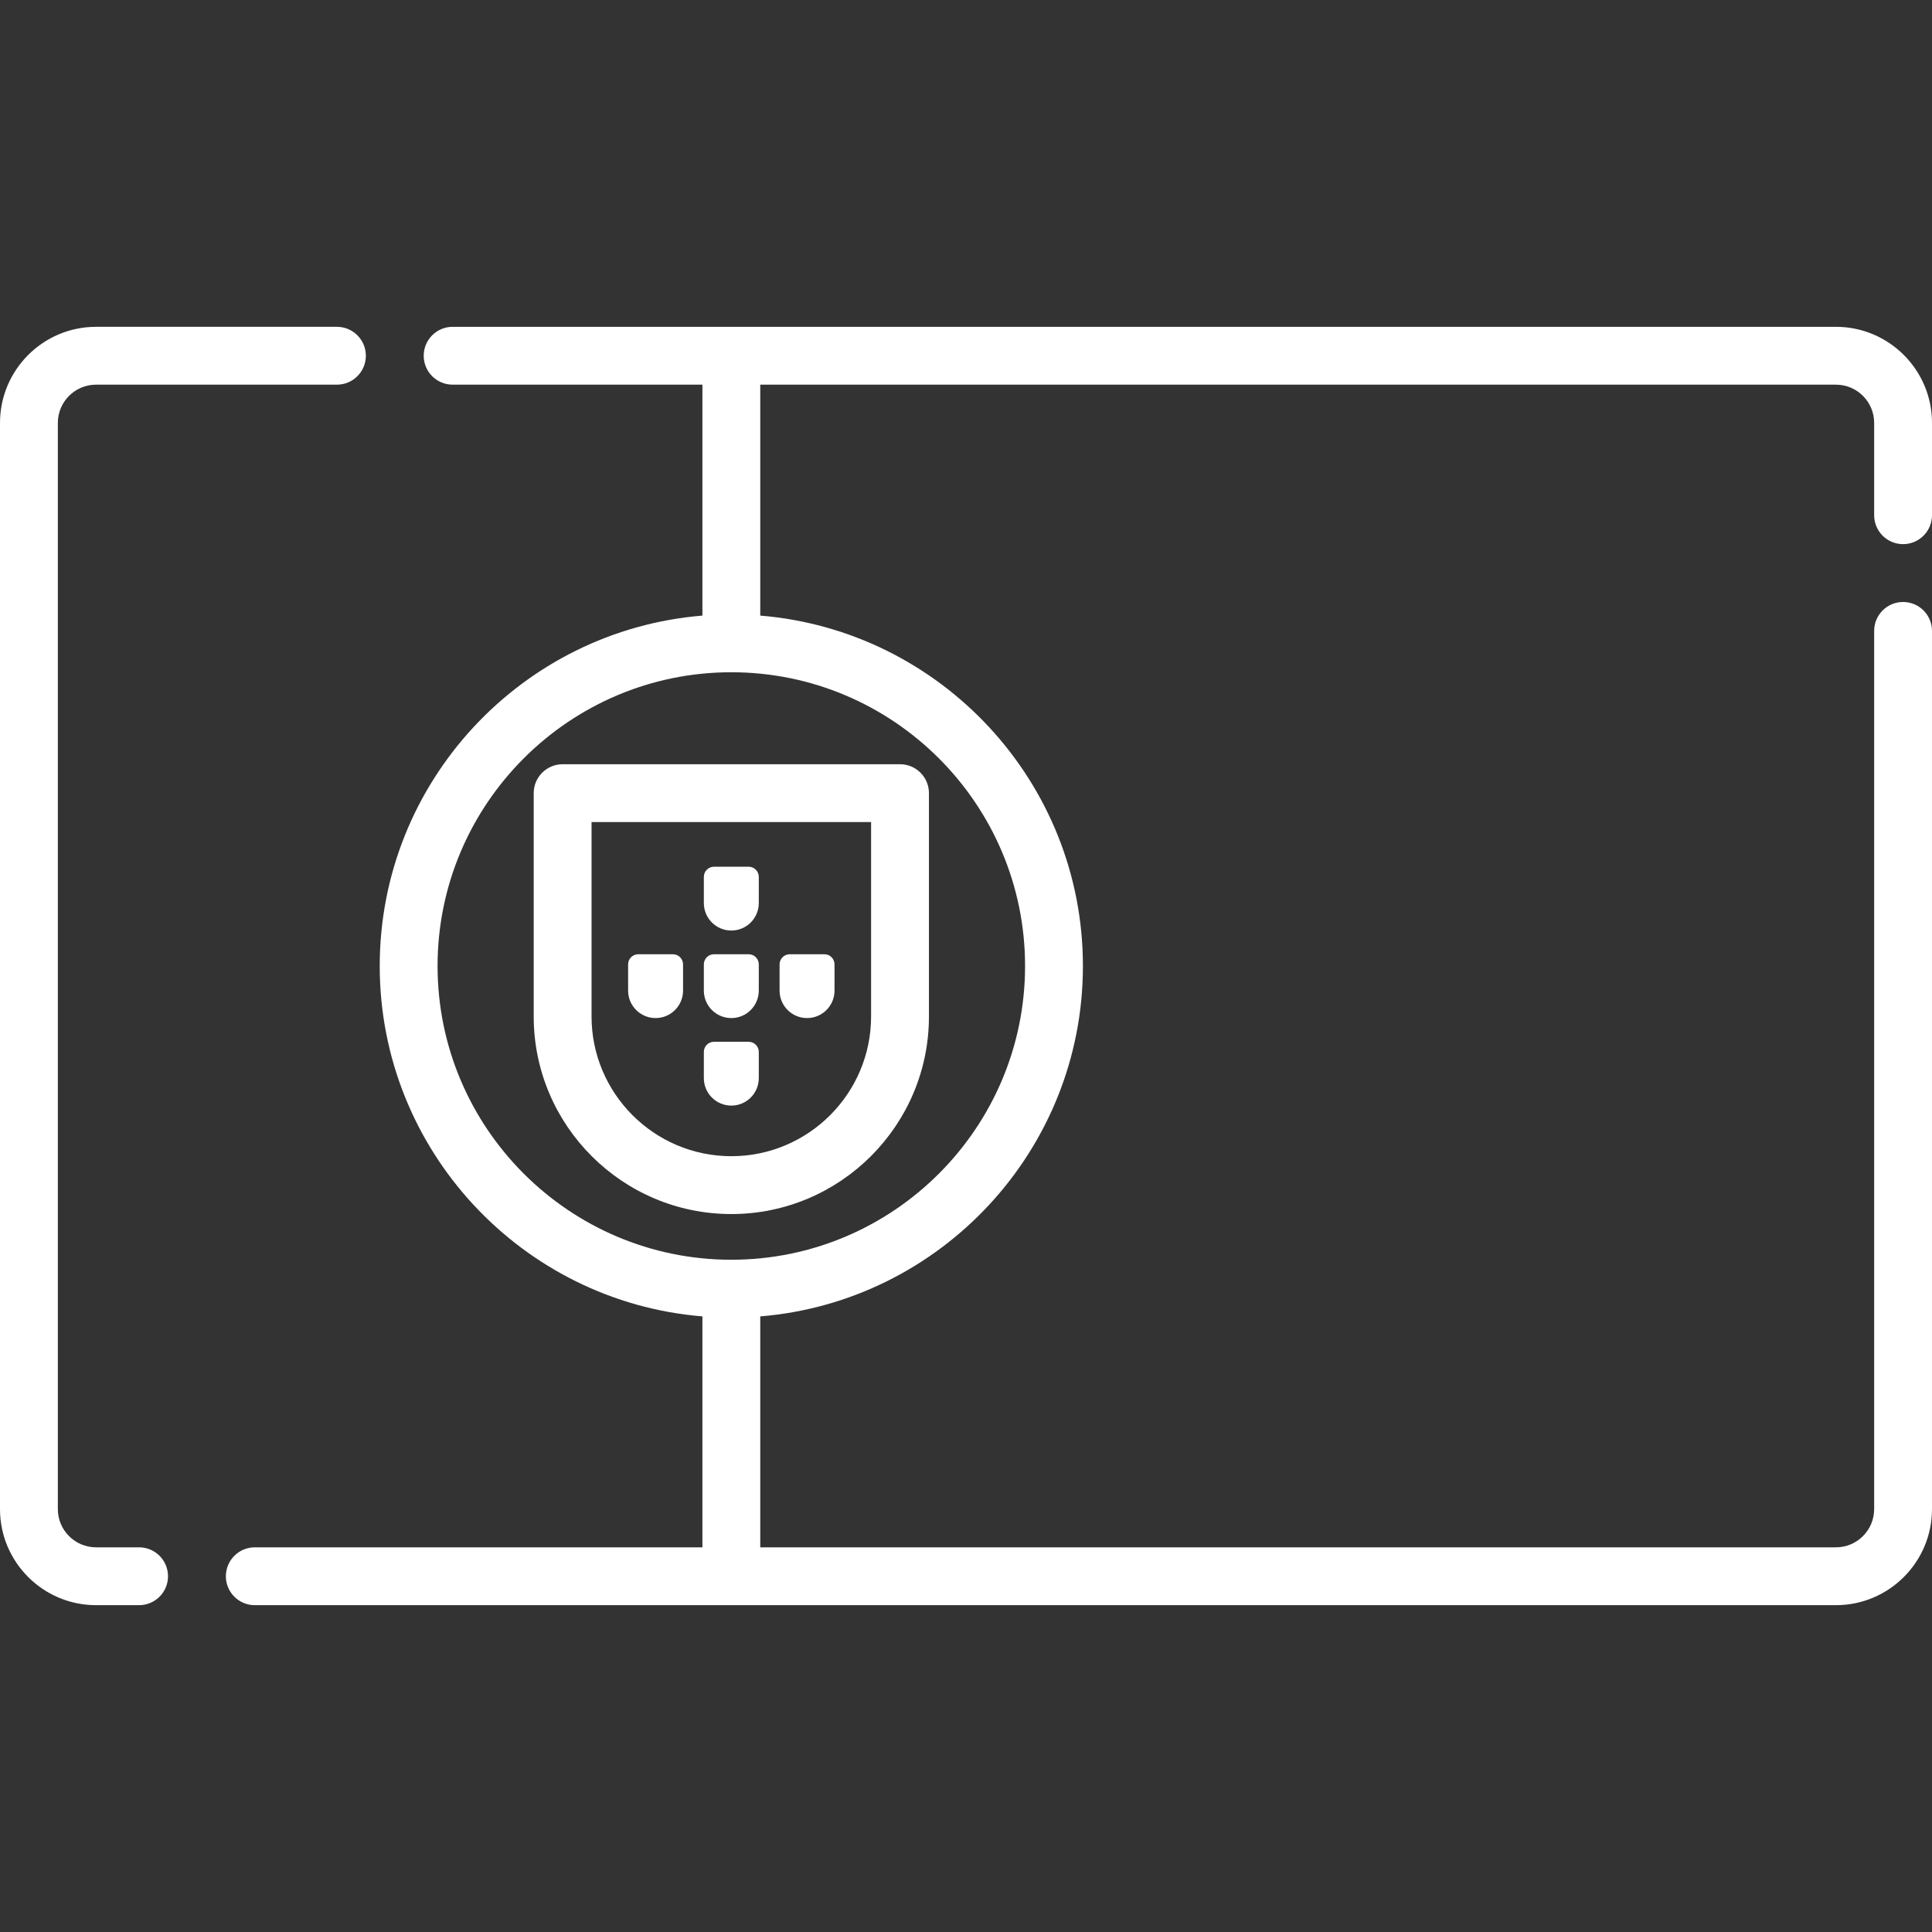 <?xml version="1.0"?>
<svg xmlns="http://www.w3.org/2000/svg" id="Capa_1" enable-background="new 0 0 500.976 500.976" height="512px" viewBox="0 0 500.976 500.976" width="512px"><rect x="0" y="0" width="500.976" height="500.976" fill="#333333" stroke="none"/><path d="m493.476 141.098c4.142 0 7.5-3.358 7.5-7.5v-23.945c0-13.734-11.173-24.908-24.907-24.908h-358.7c-4.142 0-7.5 3.358-7.5 7.5s3.358 7.5 7.5 7.5h64.77v59.882c-46.778 3.826-83.673 43.113-83.673 90.86s36.896 87.034 83.673 90.86v59.882h-116.071c-4.142 0-7.5 3.358-7.5 7.5s3.358 7.5 7.5 7.5h410c13.734 0 24.907-11.173 24.907-24.908v-227.723c0-4.142-3.358-7.5-7.5-7.5s-7.5 3.358-7.5 7.5v227.724c0 5.463-4.444 9.908-9.907 9.908h-278.93v-59.883c46.774-3.829 83.667-43.114 83.667-90.859s-36.892-87.03-83.667-90.859v-59.883h278.931c5.463 0 9.907 4.444 9.907 9.908v23.945c0 4.141 3.357 7.499 7.5 7.499zm-227.672 109.39c0 42-34.17 76.17-76.17 76.17s-76.17-34.17-76.17-76.17 34.17-76.17 76.17-76.17 76.17 34.17 76.17 76.17z" fill="#FFFFFF"/><path d="m36.068 401.23h-11.161c-5.463 0-9.907-4.444-9.907-9.908v-281.669c0-5.463 4.444-9.908 9.907-9.908h62.461c4.142 0 7.5-3.358 7.5-7.5s-3.358-7.5-7.5-7.5h-62.461c-13.734.001-24.907 11.174-24.907 24.908v281.669c0 13.734 11.173 24.908 24.907 24.908h11.161c4.142 0 7.5-3.358 7.5-7.5s-3.358-7.5-7.5-7.5z" fill="#FFFFFF"/><path d="m138.391 205.668v57.896c0 28.256 22.988 51.244 51.244 51.244s51.244-22.988 51.244-51.244v-57.896c0-4.142-3.358-7.5-7.5-7.5h-87.487c-4.143 0-7.501 3.358-7.501 7.5zm15 7.5h72.487v50.396c0 19.985-16.259 36.244-36.244 36.244s-36.244-16.259-36.244-36.244v-50.396z" fill="#FFFFFF"/><path d="m169.997 263.989c3.934 0 7.123-3.189 7.123-7.123v-6.79c0-1.457-1.181-2.638-2.638-2.638h-8.971c-1.457 0-2.638 1.181-2.638 2.638v6.79c.001 3.934 3.19 7.123 7.124 7.123z" fill="#FFFFFF"/><path d="m189.634 263.989c3.934 0 7.123-3.189 7.123-7.123v-6.79c0-1.457-1.181-2.638-2.638-2.638h-8.971c-1.457 0-2.638 1.181-2.638 2.638v6.79c.001 3.934 3.19 7.123 7.124 7.123z" fill="#FFFFFF"/><path d="m189.634 241.293c3.934 0 7.123-3.189 7.123-7.123v-6.79c0-1.457-1.181-2.638-2.638-2.638h-8.971c-1.457 0-2.638 1.181-2.638 2.638v6.79c.001 3.934 3.19 7.123 7.124 7.123z" fill="#FFFFFF"/><path d="m189.634 286.686c3.934 0 7.123-3.189 7.123-7.123v-6.79c0-1.457-1.181-2.638-2.638-2.638h-8.971c-1.457 0-2.638 1.181-2.638 2.638v6.79c.001 3.934 3.19 7.123 7.124 7.123z" fill="#FFFFFF"/><path d="m209.272 263.989c3.934 0 7.123-3.189 7.123-7.123v-6.79c0-1.457-1.181-2.638-2.638-2.638h-8.971c-1.457 0-2.638 1.181-2.638 2.638v6.79c0 3.934 3.19 7.123 7.124 7.123z" fill="#FFFFFF"/></svg>
